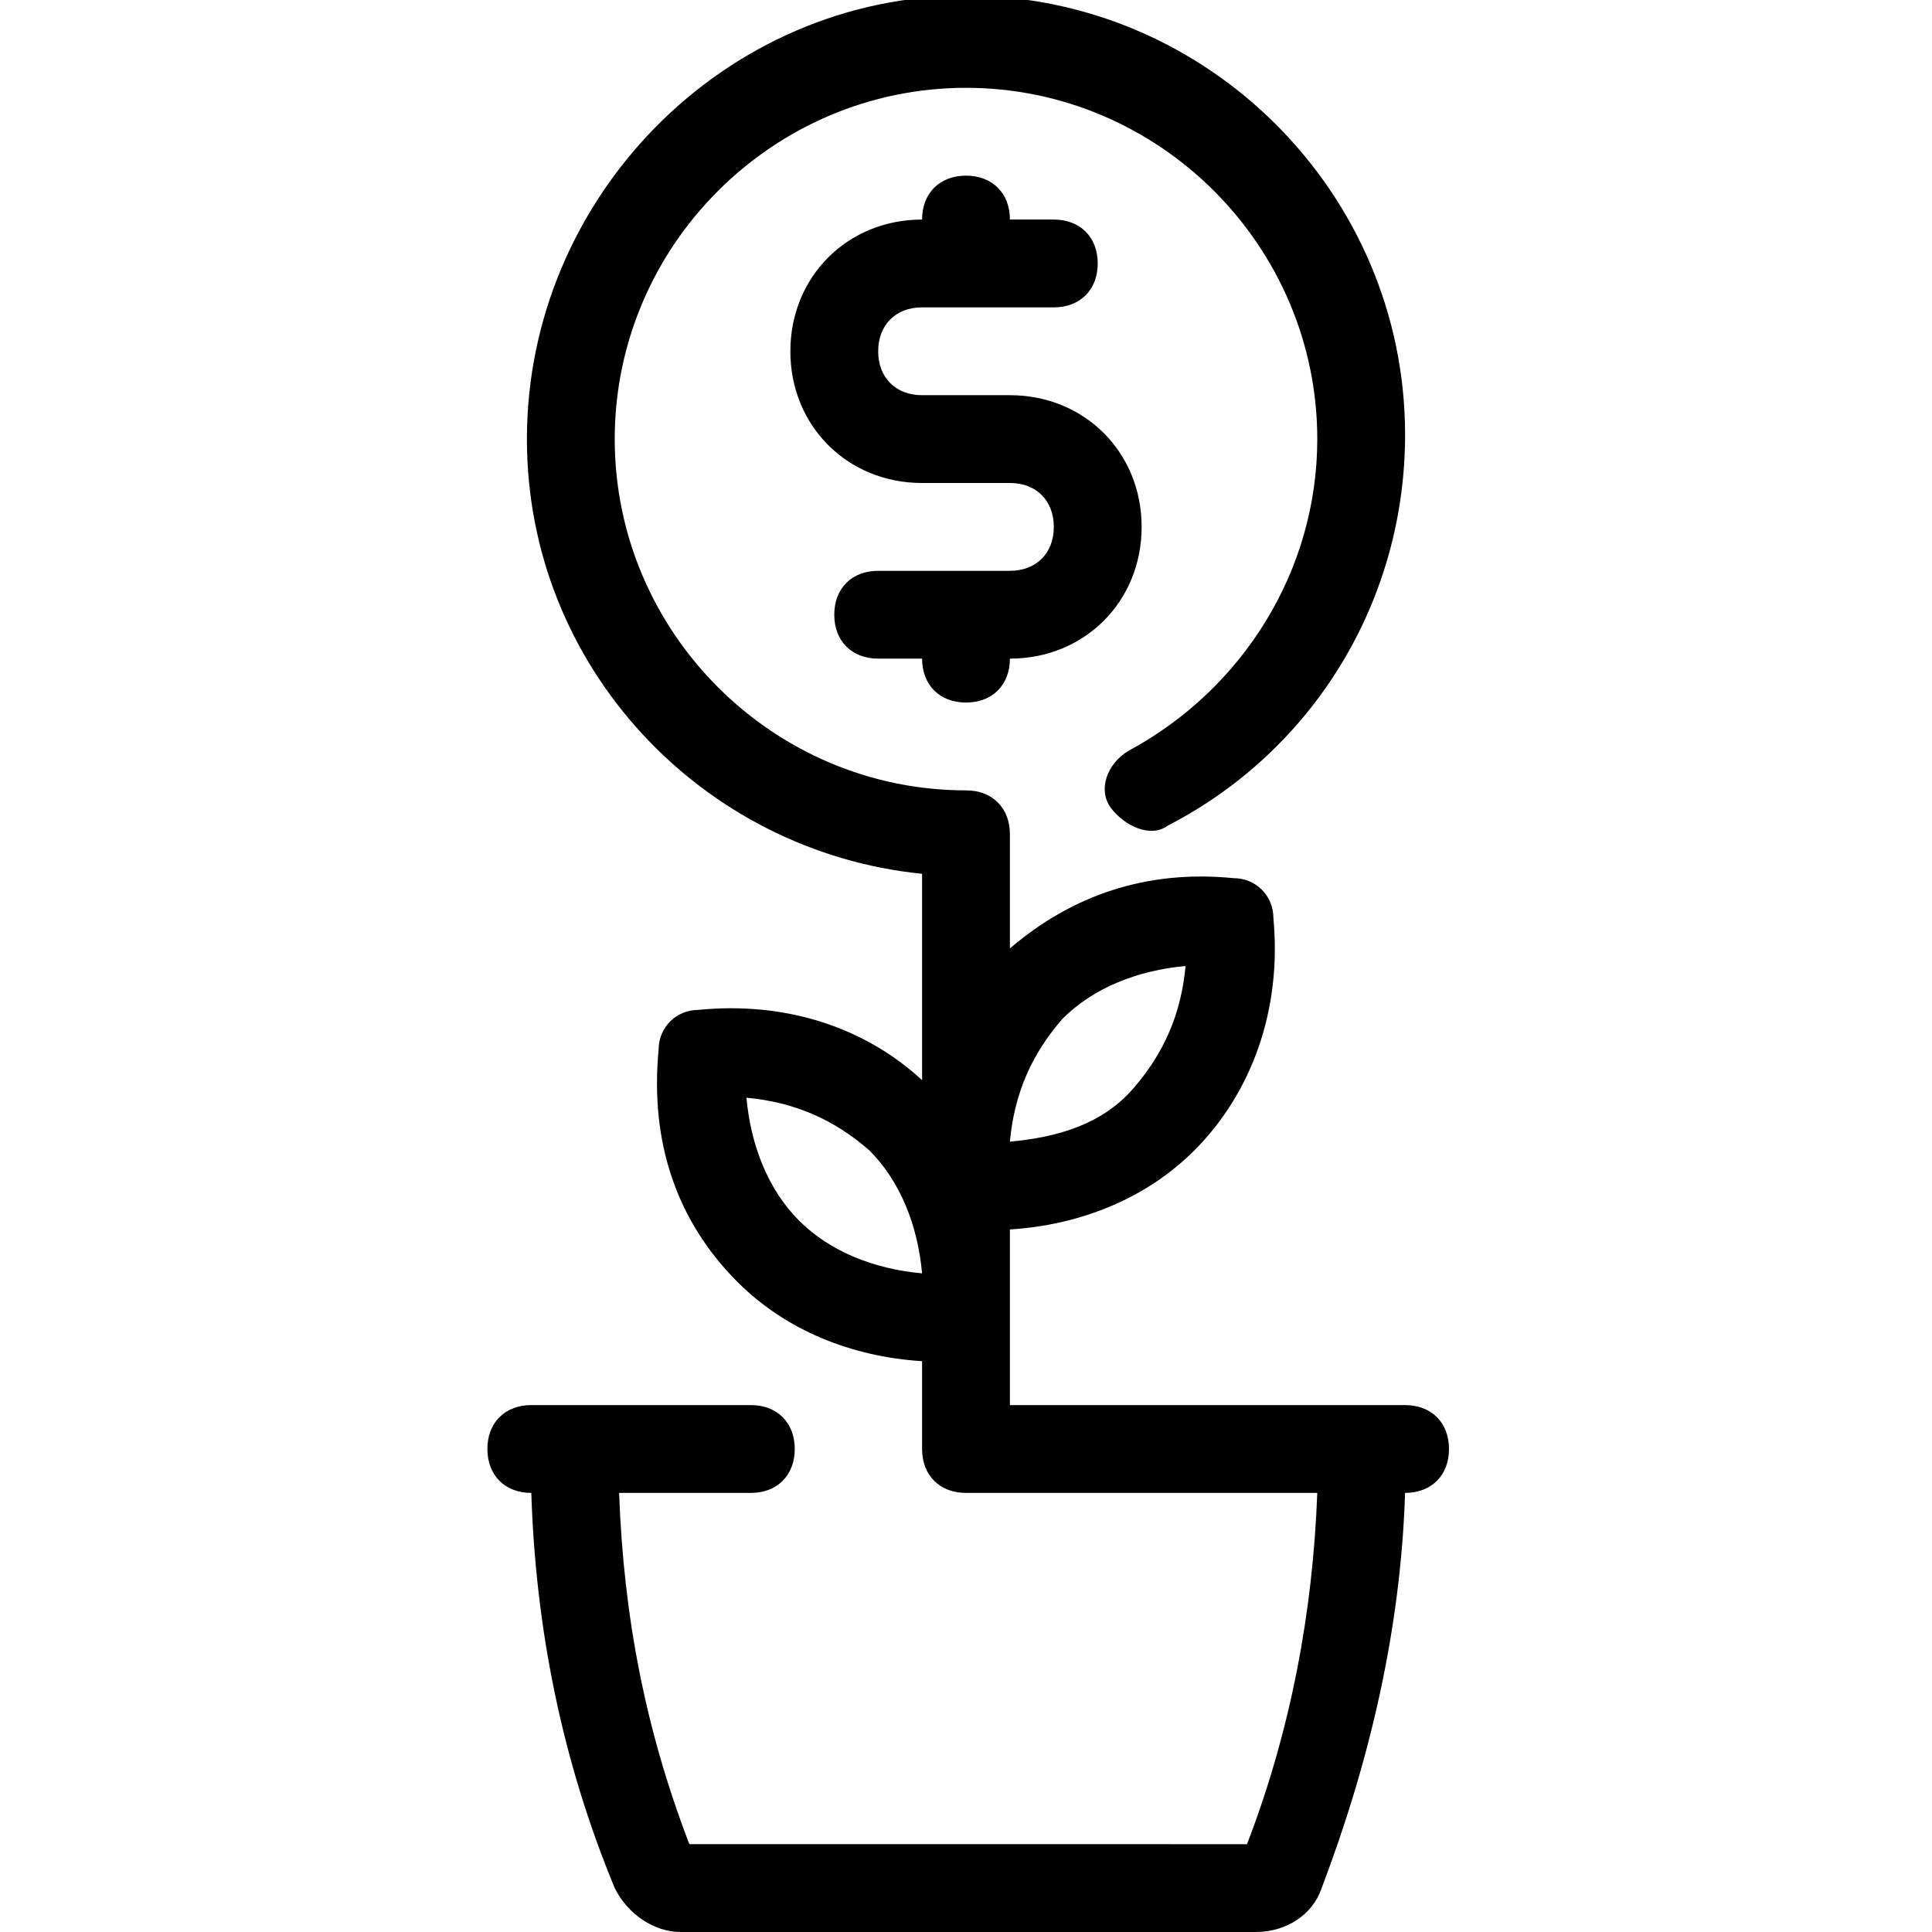 <?xml version="1.0" encoding="utf-8"?>
<!-- Generator: Adobe Illustrator 21.1.0, SVG Export Plug-In . SVG Version: 6.00 Build 0)  -->
<svg version="1.1" id="Layer_1" xmlns="http://www.w3.org/2000/svg" xmlns:xlink="http://www.w3.org/1999/xlink" x="0px" y="0px"
	 viewBox="0 0 44 44" style="enable-background:new 0 0 44 44;" xml:space="preserve">
<g>
	<path d="M23,13h-3c-0.6,0-1,0.4-1,1s0.4,1,1,1h1c0,0.6,0.4,1,1,1s1-0.4,1-1c1.7,0,3-1.3,3-3s-1.3-3-3-3h-2c-0.6,0-1-0.4-1-1
		s0.4-1,1-1h3c0.6,0,1-0.4,1-1s-0.4-1-1-1h-1c0-0.6-0.4-1-1-1s-1,0.4-1,1c-1.7,0-3,1.3-3,3s1.3,3,3,3h2c0.6,0,1,0.4,1,1
		S23.6,13,23,13z"/>
	<path d="M32,32h-9v-2.6c0,0,0,0,0,0V28c1.6-0.1,3.1-0.7,4.2-1.8c1.3-1.3,2-3.2,1.8-5.3c0-0.5-0.4-0.9-0.9-0.9
		c-2-0.2-3.7,0.4-5.1,1.6V19c0-0.6-0.4-1-1-1c-4.4,0-8-3.6-8-8s3.6-8,8-8s8,3.6,8,8c0,3-1.7,5.7-4.3,7.1c-0.5,0.3-0.7,0.9-0.4,1.3
		s0.9,0.7,1.3,0.4c3.3-1.7,5.4-5.1,5.4-8.9c0-5.5-4.5-10-10-10S12,4.5,12,10c0,5.2,4,9.4,9,9.9v4.7c-1.3-1.2-3.1-1.8-5.1-1.6
		c-0.5,0-0.9,0.4-0.9,0.9c-0.2,2.1,0.4,3.9,1.8,5.3c1.1,1.1,2.6,1.7,4.2,1.8v2c0,0.6,0.4,1,1,1h8c-0.1,2.7-0.6,5.4-1.6,8H15.7
		c-1-2.6-1.5-5.2-1.6-8h3c0.6,0,1-0.4,1-1s-0.4-1-1-1h-5c-0.6,0-1,0.4-1,1s0.4,1,1,1h0c0.1,3.1,0.7,6.1,1.9,9c0.3,0.6,0.9,1,1.5,1
		h13.1c0.7,0,1.3-0.4,1.5-1c1.1-2.9,1.8-5.9,1.9-9h0c0.6,0,1-0.4,1-1S32.6,32,32,32z M24.2,23.2c0.7-0.7,1.7-1.1,2.8-1.2
		c-0.1,1.1-0.5,2-1.2,2.8S24.1,25.9,23,26C23.1,24.9,23.5,24,24.2,23.2z M18.2,27.8c-0.7-0.7-1.1-1.7-1.2-2.8c1.1,0.1,2,0.5,2.8,1.2
		c0.7,0.7,1.1,1.7,1.2,2.8C19.9,28.9,18.9,28.5,18.2,27.8z"/>
</g>
</svg>
